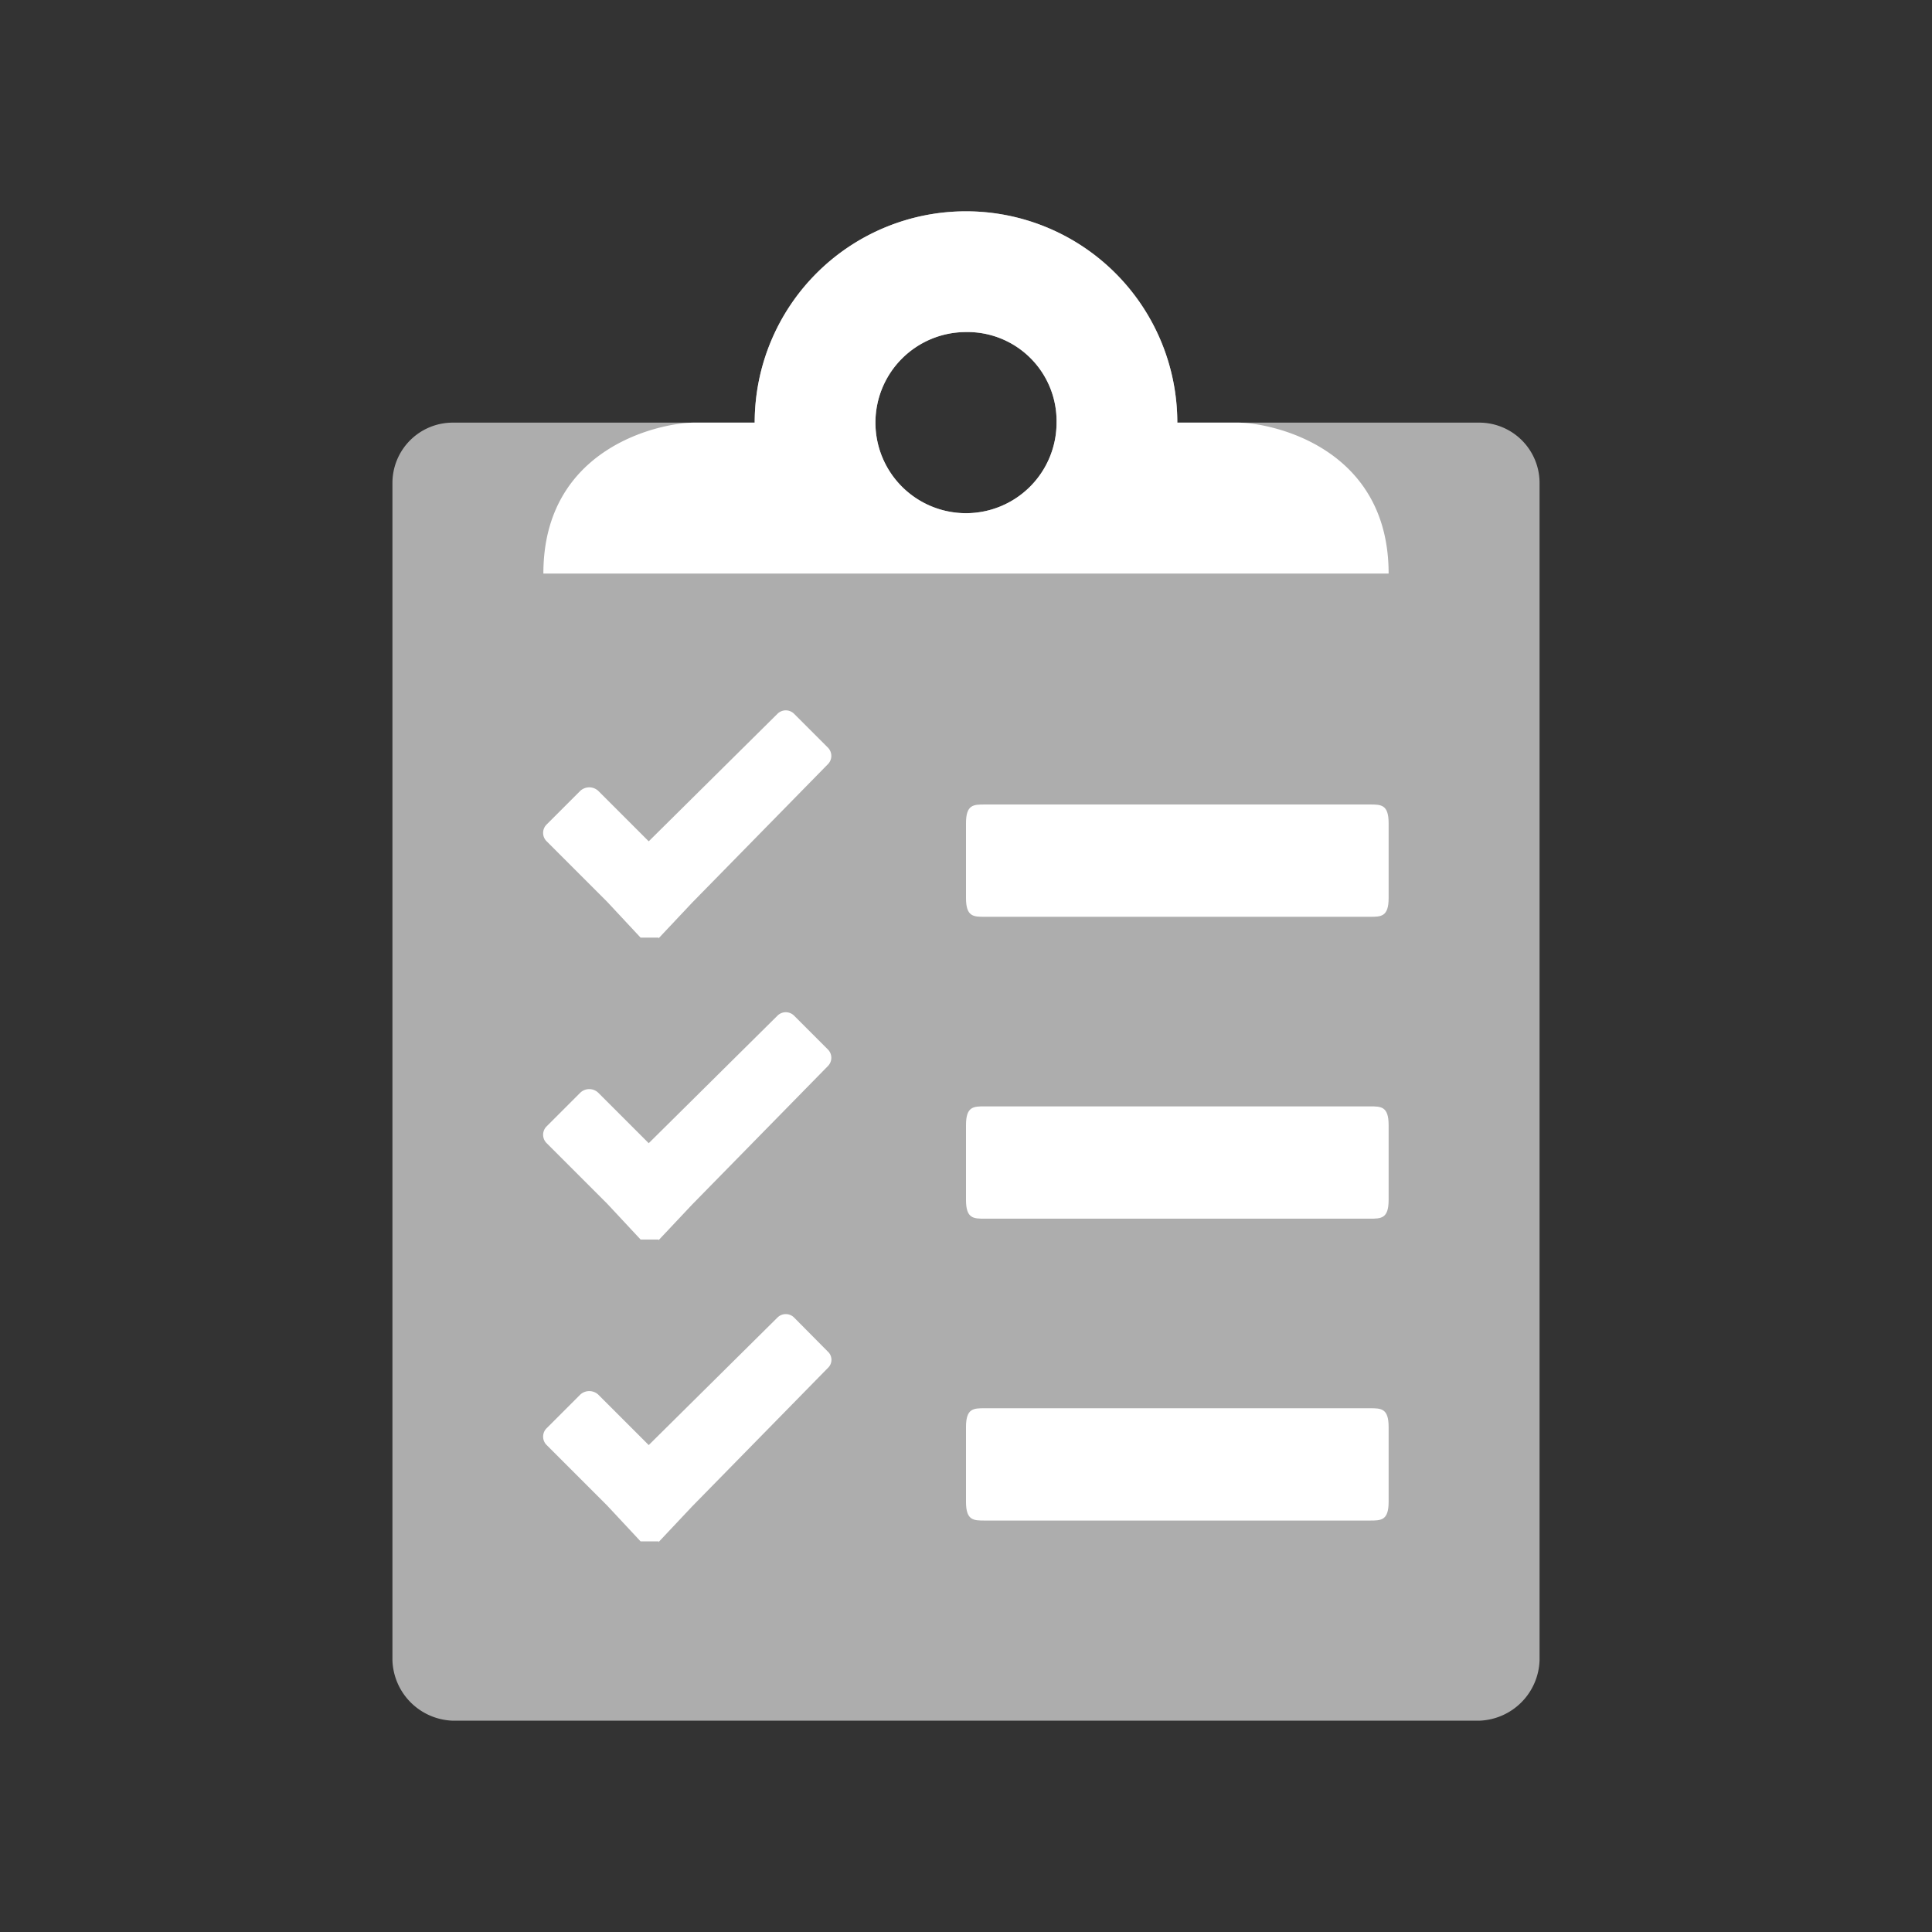 <svg id="Layer_1" data-name="Layer 1" xmlns="http://www.w3.org/2000/svg" viewBox="0 0 64 64"><rect x="0" y="0" width="64" height="64" fill="#333333" stroke="none"/><defs><style>.cls-1,.cls-2{fill:#fff;}.cls-1{opacity:0.6;isolation:isolate;}</style></defs><path class="cls-1" d="M49,57H15a2.07,2.07,0,0,1-2-2V16a2,2,0,0,1,2-2H25a7,7,0,0,1,14,0H49a2,2,0,0,1,2,2V55A2.07,2.07,0,0,1,49,57ZM32,11a3,3,0,1,0,3,3A2.95,2.95,0,0,0,32,11Z"/><path class="cls-2" d="M46,19H18c0-4.2,3.9-5,5-5h2a7,7,0,0,1,14,0h2C42.1,14,46,14.8,46,19ZM32,11a3,3,0,1,0,3,3A2.95,2.95,0,0,0,32,11Z"/><path class="cls-2" d="M21.82,31.06h-.6l-1.11-1.19-2-2a.39.39,0,0,1,0-.56l1.11-1.11a.44.44,0,0,1,.6,0l1.67,1.67,4.26-4.22a.39.39,0,0,1,.56,0l1.11,1.11a.39.39,0,0,1,0,.56l-4.49,4.58-1.12,1.19"/><path class="cls-2" d="M21.82,41.06h-.6l-1.11-1.19-2-2a.39.39,0,0,1,0-.56l1.11-1.11a.43.43,0,0,1,.6,0l1.67,1.67,4.26-4.22a.39.39,0,0,1,.56,0l1.11,1.11a.39.39,0,0,1,0,.56l-4.49,4.58-1.12,1.19"/><path class="cls-2" d="M21.82,51.06h-.6l-1.11-1.19-2-2a.39.39,0,0,1,0-.56l1.11-1.11a.44.44,0,0,1,.6,0l1.67,1.67,4.26-4.22a.39.39,0,0,1,.56,0l1.11,1.12a.37.37,0,0,1,0,.55l-4.49,4.58-1.12,1.19"/><path class="cls-2" d="M32.62,46.65H45.38c.37,0,.62,0,.62.62v2.48c0,.62-.25.62-.62.62H32.62c-.37,0-.62,0-.62-.62V47.27C32,46.65,32.25,46.65,32.62,46.65Z"/><path class="cls-2" d="M32.62,36.65H45.38c.37,0,.62,0,.62.62v2.48c0,.62-.25.62-.62.62H32.62c-.37,0-.62,0-.62-.62V37.27C32,36.65,32.25,36.65,32.62,36.65Z"/><path class="cls-2" d="M32.62,26.65H45.38c.37,0,.62,0,.62.62v2.48c0,.62-.25.62-.62.62H32.62c-.37,0-.62,0-.62-.62V27.27C32,26.65,32.25,26.65,32.62,26.65Z"/></svg>